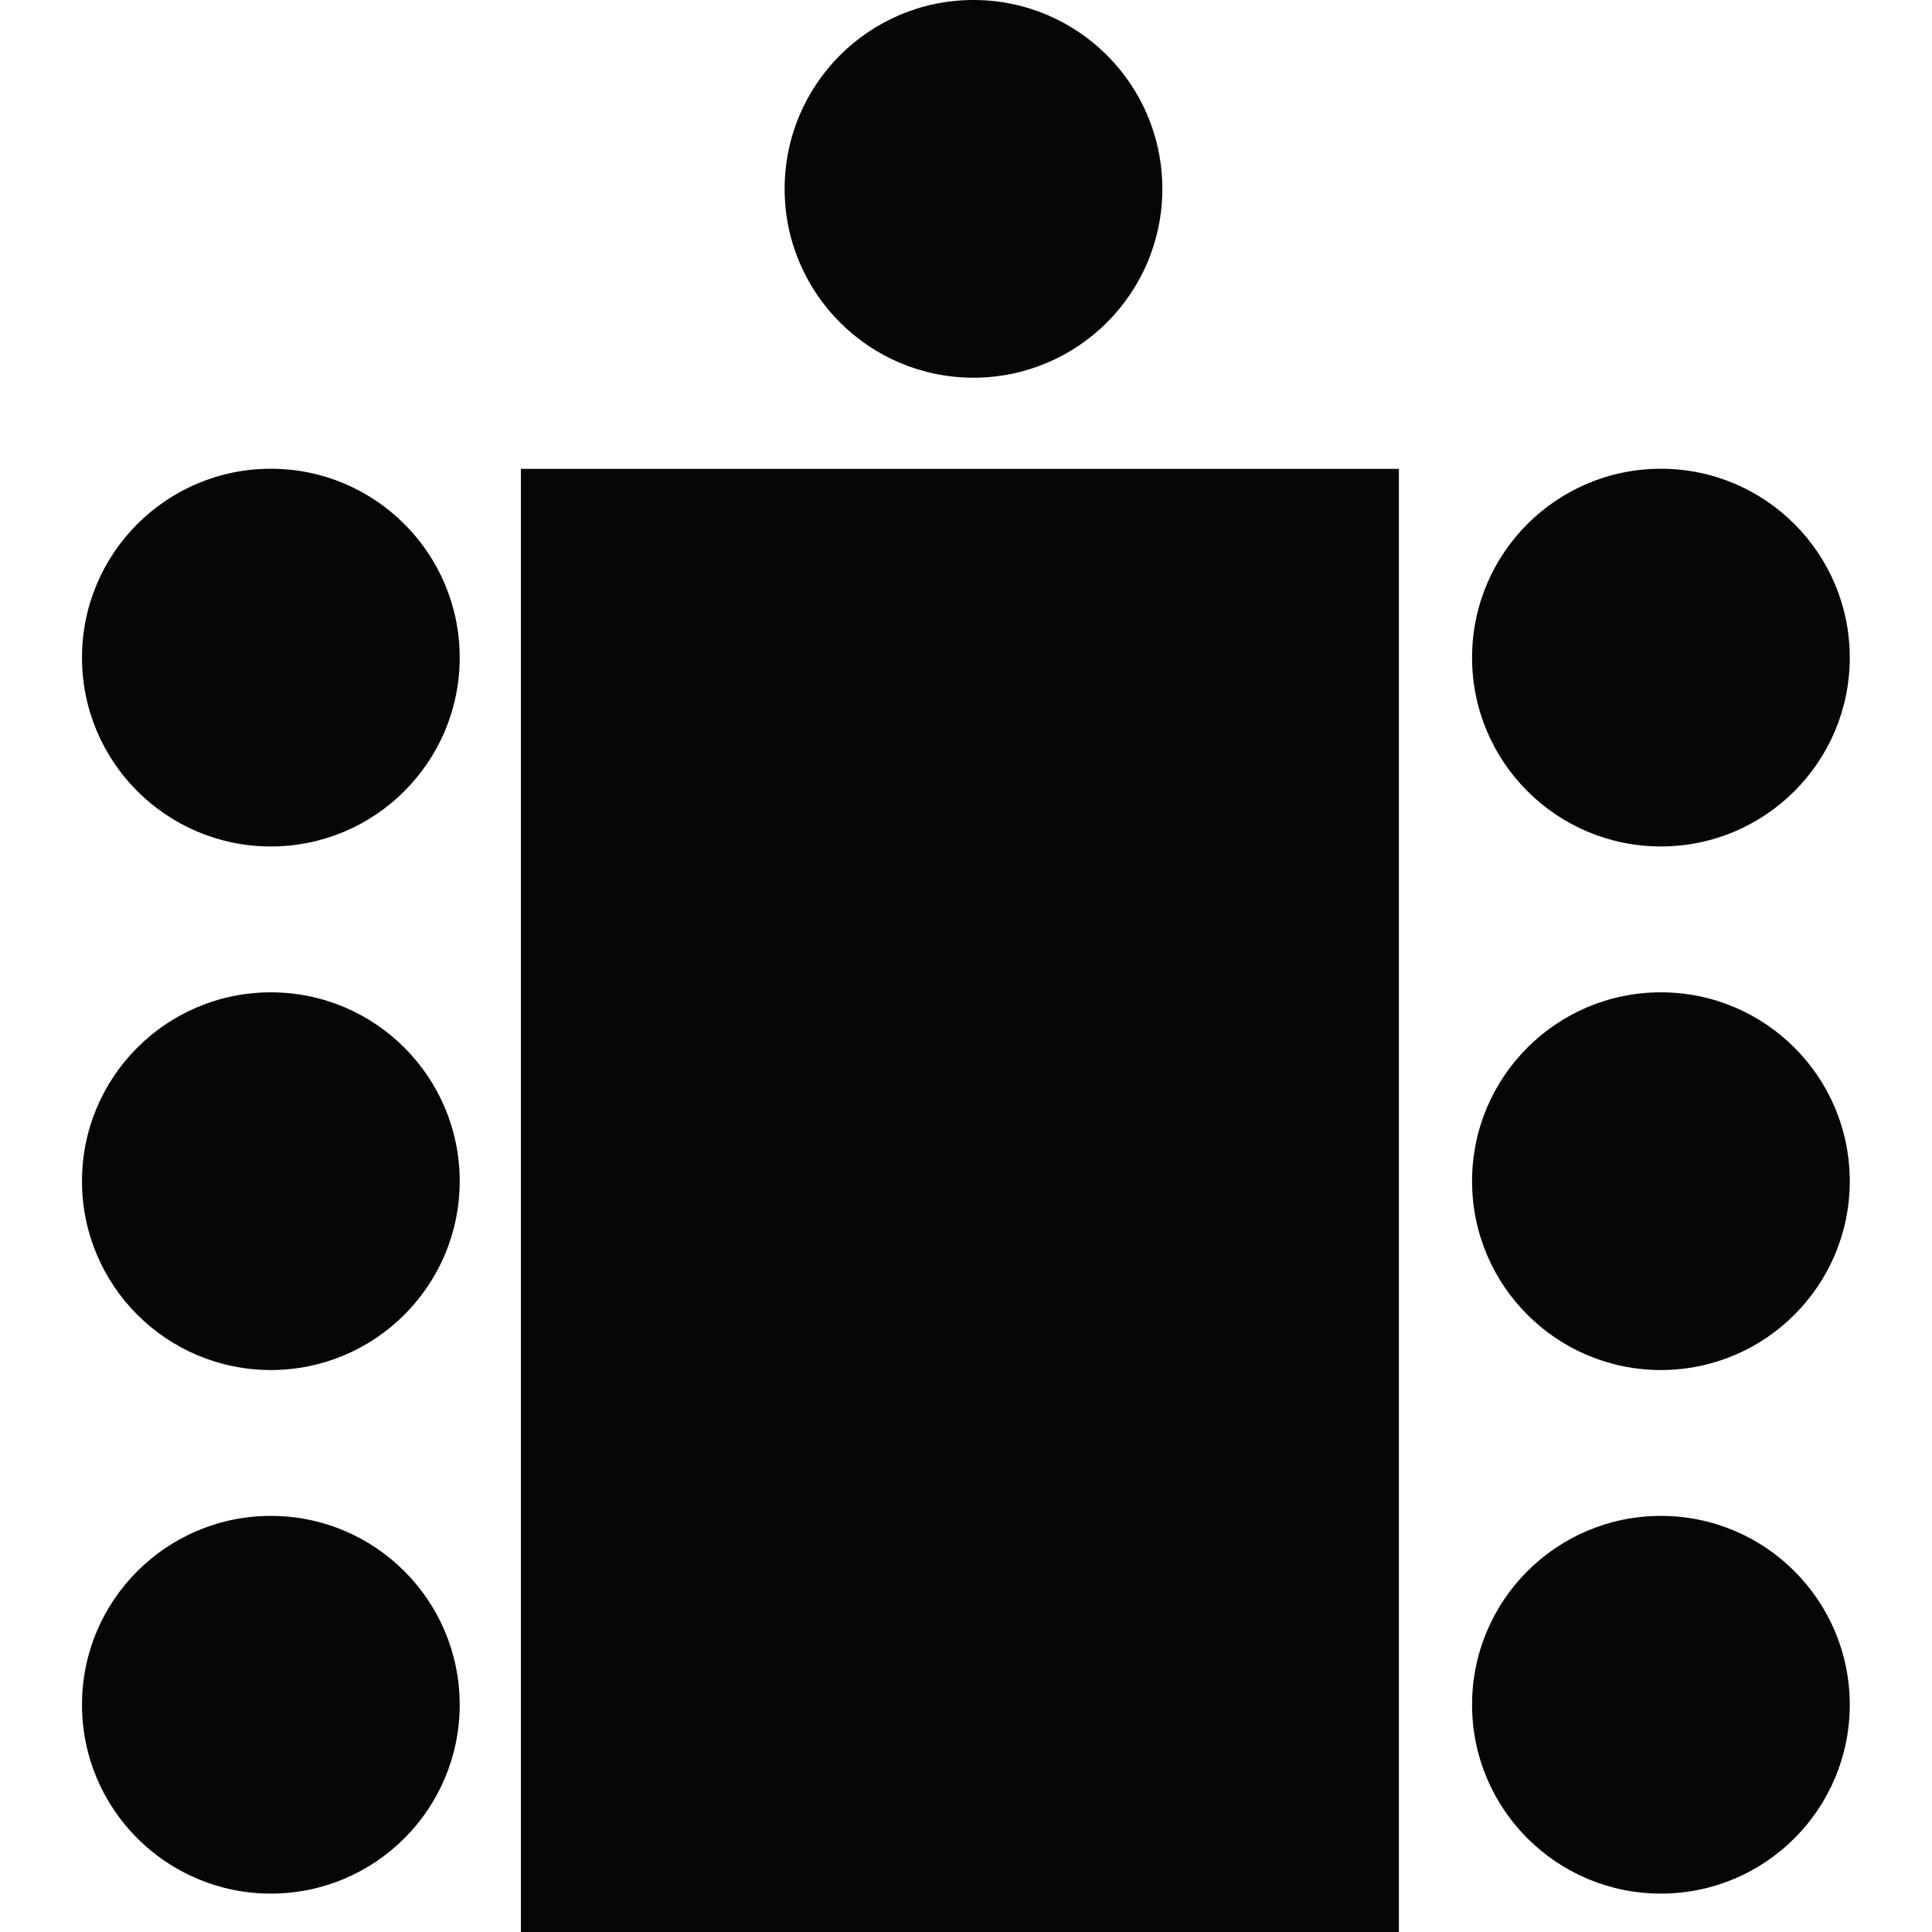 <svg width="16" height="16" viewBox="0 0 16 16" fill="none" xmlns="http://www.w3.org/2000/svg">
<circle cx="8.062" cy="1.564" r="1.564" fill="#060606"/>
<circle cx="13.755" cy="5.446" r="1.564" fill="#060606"/>
<circle cx="2.243" cy="5.446" r="1.564" fill="#060606"/>
<circle cx="13.755" cy="9.782" r="1.564" fill="#060606"/>
<circle cx="2.243" cy="9.782" r="1.564" fill="#060606"/>
<circle cx="13.755" cy="14.118" r="1.564" fill="#060606"/>
<circle cx="2.243" cy="14.118" r="1.564" fill="#060606"/>
<rect x="4.314" y="3.883" width="7.271" height="12.118" fill="#060606"/>
</svg>
